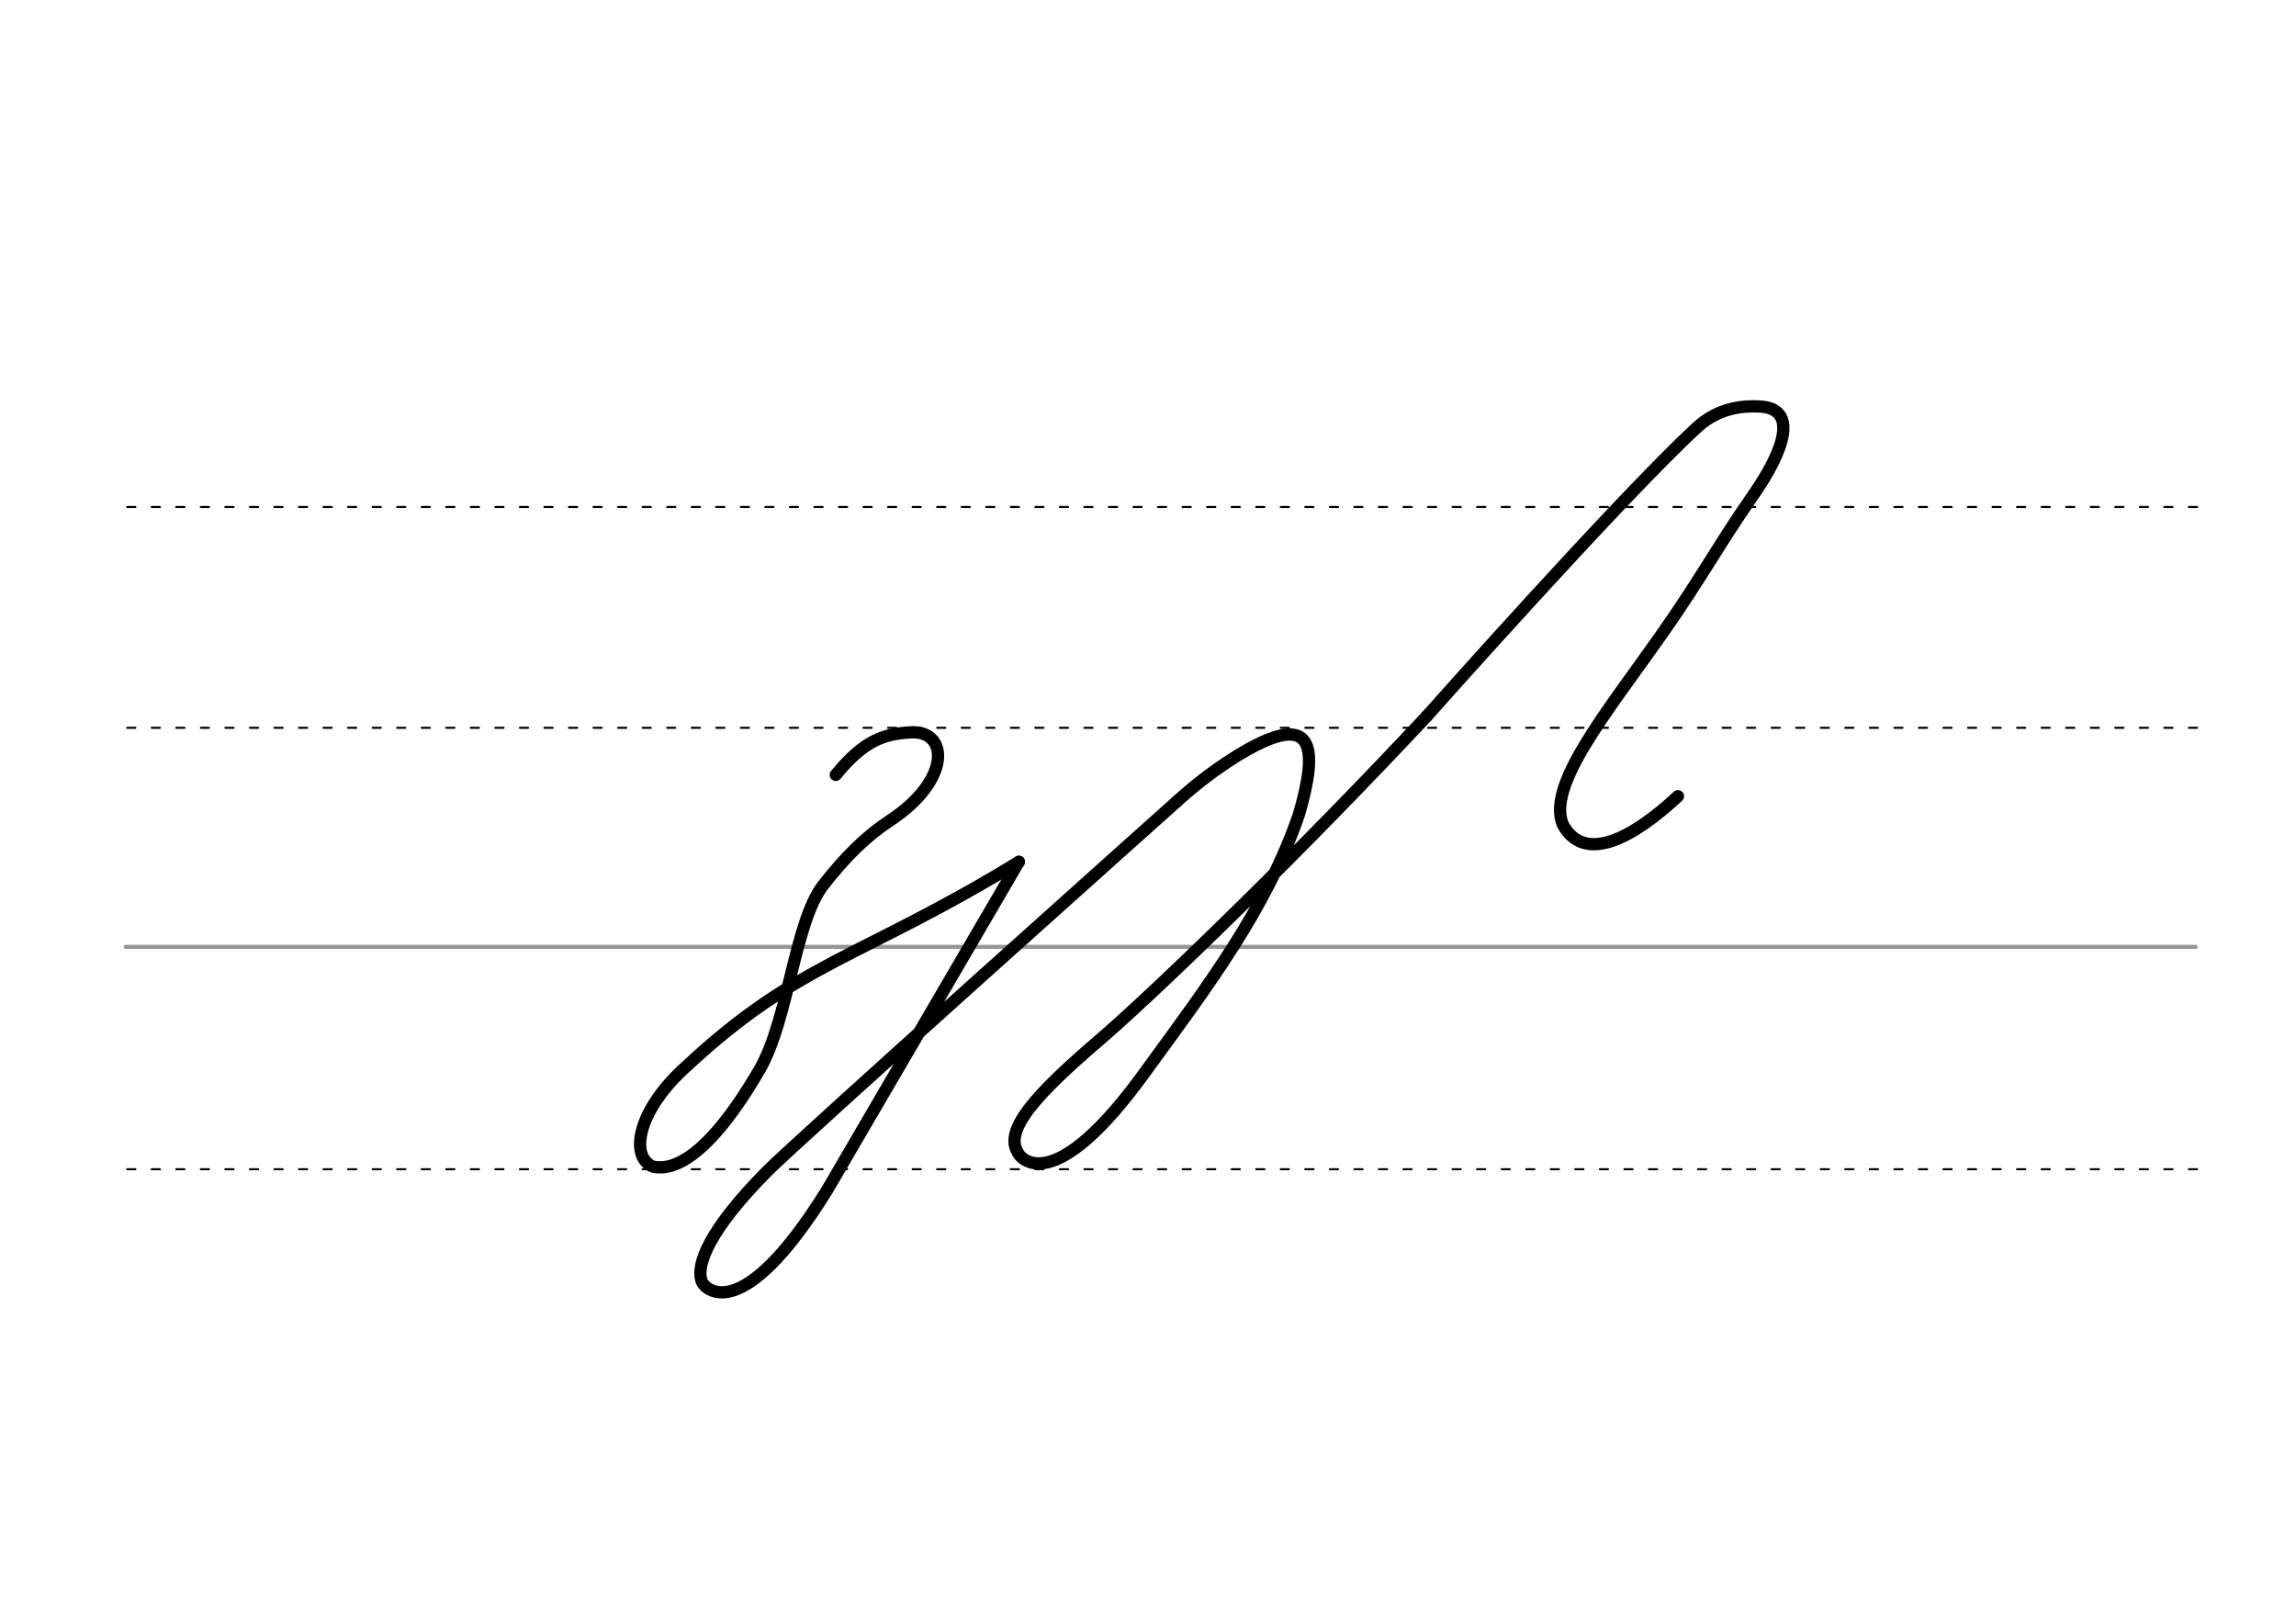 <svg height="210mm" viewBox="0 0 1052.4 744.1" width="297mm" xmlns="http://www.w3.org/2000/svg">
 <g fill="none" stroke-linecap="round">
  <g transform="translate(0 -308.268)">
   <path d="m57.6 742.2h948.8" stroke="#969696" stroke-width="1.875"/>
   <g stroke="#000" stroke-dasharray="3.75 7.5" stroke-miterlimit="2" stroke-width=".938">
    <path d="m58.3 844.1h948.8"/>
    <path d="m58.3 641.8h948.8"/>
    <path d="m58.3 540.6h948.8"/>
   </g>
  </g>
  <g stroke="#000" stroke-linejoin="round" stroke-width="5.625">
   <path d="m467 395c-72.5 44.2-101.2 45.9-152.4 93.7-21.9 19.5-26.4 40.9-15.5 45.9 8.8 2.1 25-3 49.3-44.8 13.1-23.2 15.8-67 28.8-84 10.3-13.2 19.8-22.6 30.8-29.8 28.2-18.6 26.8-41.3 9.6-40.4-12.4.7-21.5 3.6-34.5 19.5"/>
   <path d="m539.3 367.4s-176.7 157.9-188.1 169.8c-25.9 26.2-32.5 42.5-29.5 50.2 1.1 2.9 17.7 21.8 57.3-41.8l88-150.7"/>
   <path d="m654 328.2c-57.6 61.6-119.4 121.5-146.7 145.5-25.5 21.9-48 42.3-41 54 .9 3 16.3 22.9 59.8-38.1 26.9-36.9 54.6-73.4 69.3-116.4 9.3-31.9 5-43.1-17.1-33-7.4 3.4-22.5 12.2-39 27.2"/>
   <path d="m654 328.2s88.4-99.6 123.6-132.1c10.9-10.3 23.7-10.1 29.2-9.8 17.2 1 11.7 19.3-3.6 41.2-14.5 20.7-23.5 37.5-41.4 63-25.4 36.1-53.1 69.5-45.4 87.5 10.1 18.2 32.5 5.7 52.7-13.1"/>
  </g>
 </g>
</svg>
